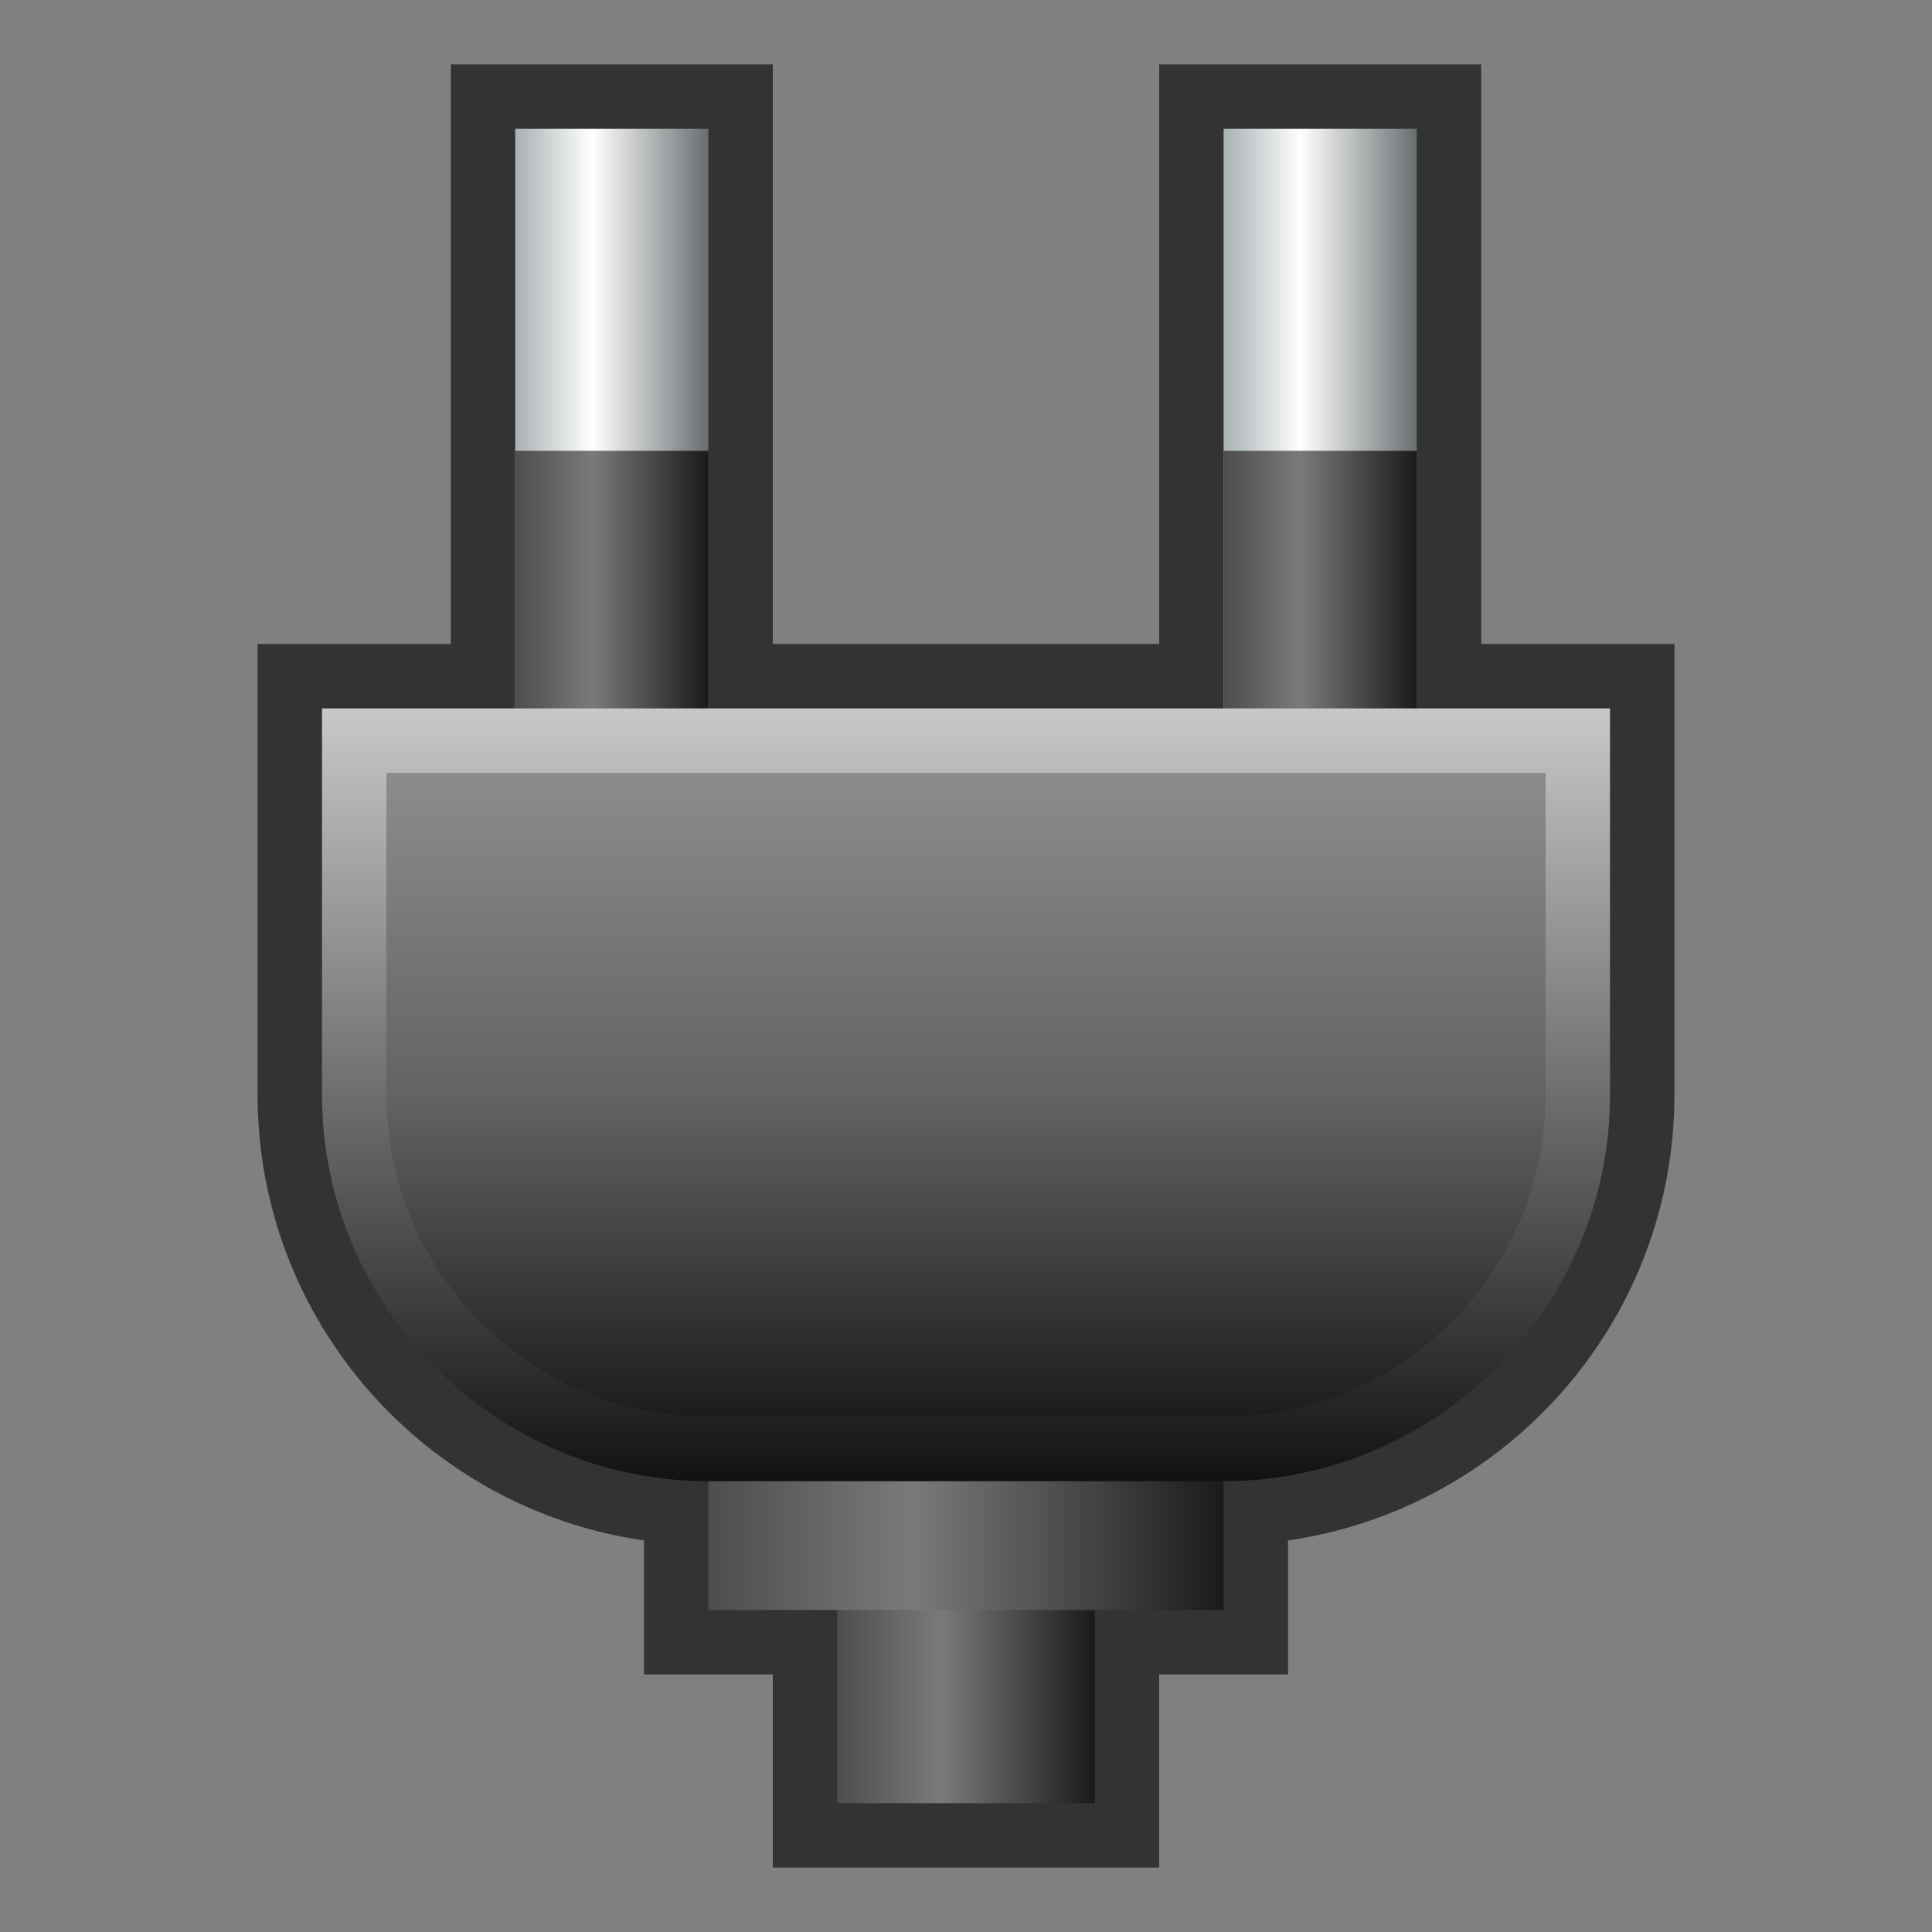 <?xml version="1.0" ?>
<!DOCTYPE svg  PUBLIC '-//W3C//DTD SVG 1.1//EN'  'http://www.w3.org/Graphics/SVG/1.1/DTD/svg11.dtd'>
<svg height="30" viewBox="0 0 30 30" width="30" xmlns="http://www.w3.org/2000/svg" xmlns:xlink="http://www.w3.org/1999/xlink">
<rect x="0" y="0" width="30" height="30" fill="#808080" stroke="none"/>
<g>
<defs>
</defs>
<rect fill="none" height="30" width="30"/>
<path d="M23,10V1h-5v9h-6V1H7v9H4v7c0,3.52,2.613,6.433,6,6.92V26h2v3h6v-3h2v-2.08c3.387-0.487,6-3.4,6-6.92v-7H23z" opacity="0.6"/>
<linearGradient gradientUnits="userSpaceOnUse" id="SVGID_1_" x1="8" x2="11" y1="7" y2="7">
	<stop offset="0" style="stop-color:#A8B1B3"/>
	<stop offset="0.4" style="stop-color:#FFFFFF"/>
	<stop offset="1" style="stop-color:#686E70"/>
</linearGradient>
<rect fill="url(#SVGID_1_)" height="10" width="3" x="8" y="2"/>
<linearGradient gradientUnits="userSpaceOnUse" id="SVGID_2_" x1="8" x2="11" y1="9.5" y2="9.5">
	<stop offset="0" style="stop-color:#4D4D4D"/>
	<stop offset="0.4" style="stop-color:#7A7A7A"/>
	<stop offset="1" style="stop-color:#1A1A1A"/>
</linearGradient>
<rect fill="url(#SVGID_2_)" height="5" width="3" x="8" y="7"/>
<linearGradient gradientUnits="userSpaceOnUse" id="SVGID_3_" x1="19" x2="22" y1="10" y2="10">
	<stop offset="0" style="stop-color:#323232"/>
	<stop offset="0.4" style="stop-color:#787878"/>
	<stop offset="1" style="stop-color:#323232"/>
</linearGradient>
<rect fill="url(#SVGID_3_)" height="4" width="3" x="19" y="8"/>
<linearGradient gradientUnits="userSpaceOnUse" id="SVGID_4_" x1="19" x2="22" y1="7" y2="7">
	<stop offset="0" style="stop-color:#A8B1B3"/>
	<stop offset="0.4" style="stop-color:#FFFFFF"/>
	<stop offset="1" style="stop-color:#686E70"/>
</linearGradient>
<rect fill="url(#SVGID_4_)" height="10" width="3" x="19" y="2"/>
<linearGradient gradientUnits="userSpaceOnUse" id="SVGID_5_" x1="19" x2="22" y1="9.5" y2="9.5">
	<stop offset="0" style="stop-color:#4D4D4D"/>
	<stop offset="0.4" style="stop-color:#7A7A7A"/>
	<stop offset="1" style="stop-color:#1A1A1A"/>
</linearGradient>
<rect fill="url(#SVGID_5_)" height="5" width="3" x="19" y="7"/>
<linearGradient gradientUnits="userSpaceOnUse" id="SVGID_6_" x1="13" x2="17" y1="24.5" y2="24.5">
	<stop offset="0" style="stop-color:#4D4D4D"/>
	<stop offset="0.4" style="stop-color:#7A7A7A"/>
	<stop offset="1" style="stop-color:#1A1A1A"/>
</linearGradient>
<rect fill="url(#SVGID_6_)" height="7" width="4" x="13" y="21"/>
<linearGradient gradientUnits="userSpaceOnUse" id="SVGID_7_" x1="11" x2="19" y1="23.5" y2="23.5">
	<stop offset="0" style="stop-color:#4D4D4D"/>
	<stop offset="0.4" style="stop-color:#7A7A7A"/>
	<stop offset="1" style="stop-color:#1A1A1A"/>
</linearGradient>
<rect fill="url(#SVGID_7_)" height="3" width="8" x="11" y="22"/>
<linearGradient gradientUnits="userSpaceOnUse" id="SVGID_8_" x1="14.999" x2="14.999" y1="11" y2="23">
	<stop offset="0" style="stop-color:#C8C8C8"/>
	<stop offset="0.8" style="stop-color:#383838"/>
	<stop offset="1" style="stop-color:#121212"/>
</linearGradient>
<path d="M5,11v6c0,3.3,2.7,6,6,6h8c3.3,0,6-2.7,6-6v-6H5z" fill="url(#SVGID_8_)"/>
<linearGradient gradientUnits="userSpaceOnUse" id="SVGID_9_" x1="14.999" x2="14.999" y1="12" y2="22">
	<stop offset="0" style="stop-color:#8C8C8C"/>
	<stop offset="0.5" style="stop-color:#636363"/>
	<stop offset="1" style="stop-color:#1C1C1C"/>
</linearGradient>
<path d="M11,22c-2.757,0-5-2.243-5-5v-5h18v5c0,2.757-2.243,5-5,5H11z" fill="url(#SVGID_9_)"/>
<rect fill="none" height="30" width="30"/>
</g>
</svg>
